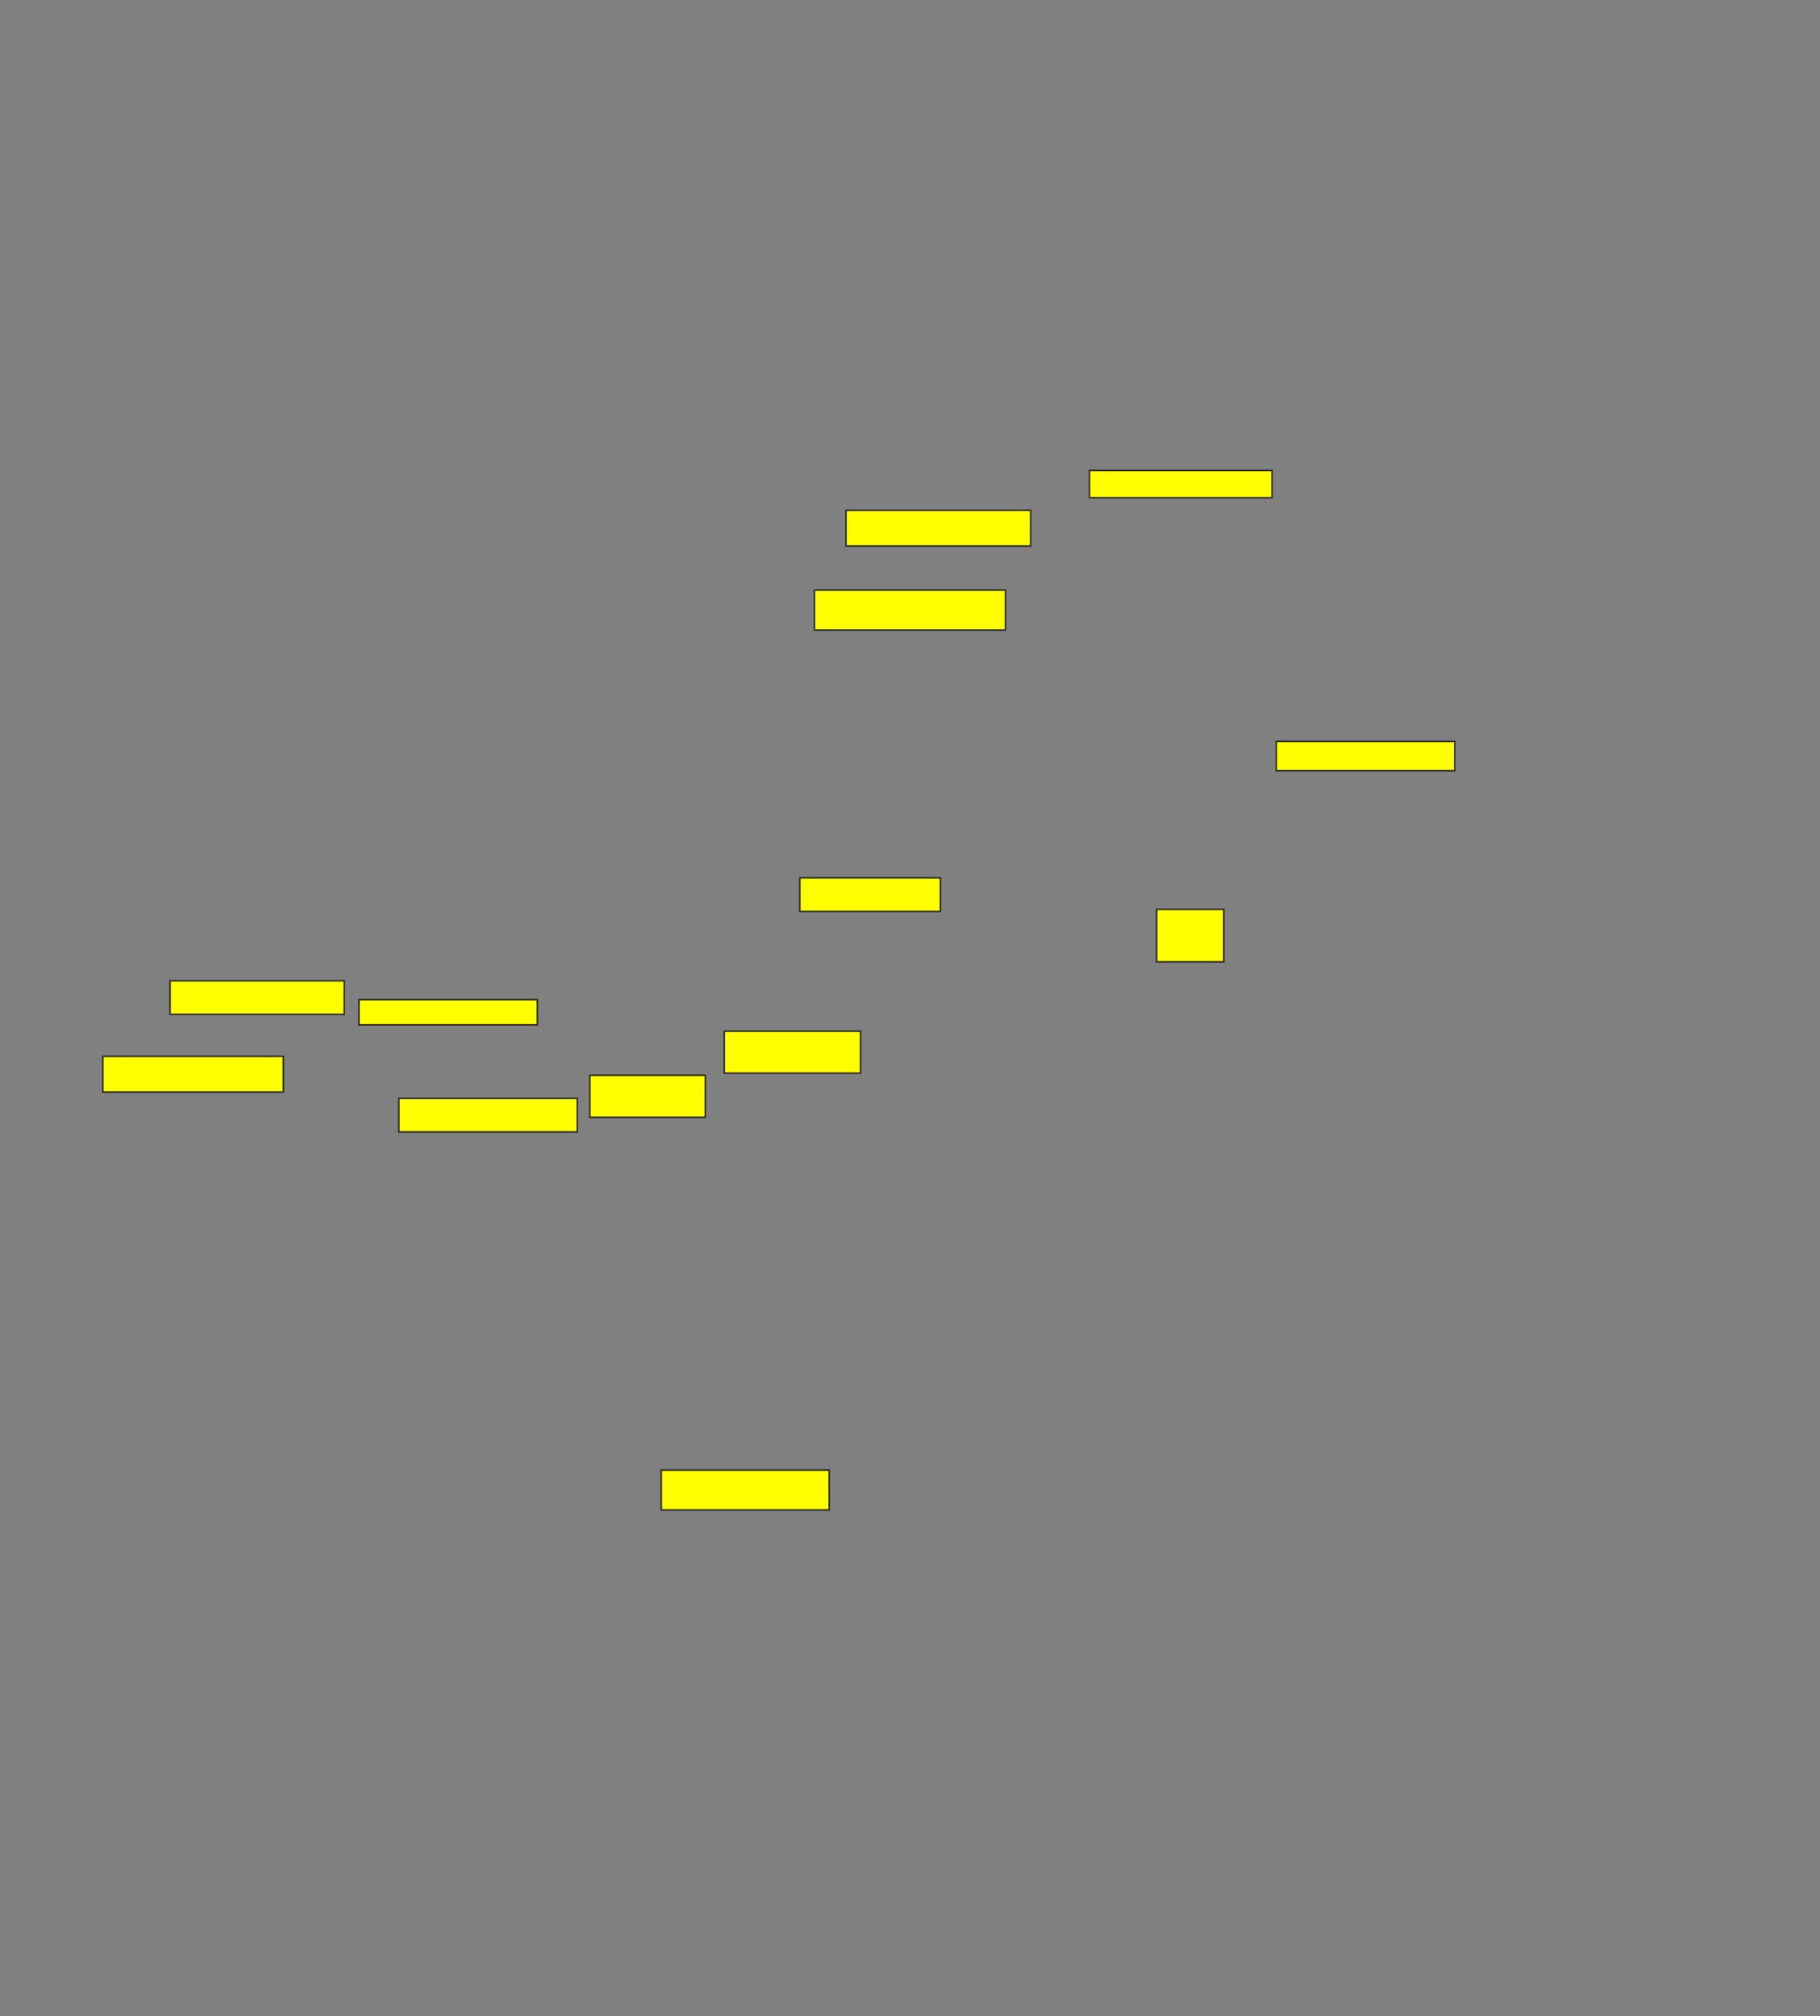 <svg height="1280" width="1156" xmlns="http://www.w3.org/2000/svg">
 <rect width="100%" height="100%" fill="#808080" stroke="none"/>
 <!-- Created with Image Occlusion Enhanced -->
 <g>
  <title>Labels</title>
 </g>
 <g>
  <title>Masks</title>
  <rect fill="#ffff00" height="22.667" id="43ccf3cf8e344ae3baa80d53e34652a6-ao-1" stroke="#2D2D2D" width="114.667" x="65.333" y="670.667"/>
  <rect fill="#ffff00" height="21.333" id="43ccf3cf8e344ae3baa80d53e34652a6-ao-2" stroke="#2D2D2D" width="110.667" x="108" y="622.667"/>
  <rect fill="#ffff00" height="16" id="43ccf3cf8e344ae3baa80d53e34652a6-ao-3" stroke="#2D2D2D" width="113.333" x="228" y="634.667"/>
  <rect fill="#ffff00" height="21.333" id="43ccf3cf8e344ae3baa80d53e34652a6-ao-4" stroke="#2D2D2D" width="113.333" x="253.333" y="697.333"/>
  <rect fill="#ffff00" height="26.667" id="43ccf3cf8e344ae3baa80d53e34652a6-ao-5" stroke="#2D2D2D" width="73.333" x="374.667" y="682.667"/>
  <rect fill="#ffff00" height="26.667" id="43ccf3cf8e344ae3baa80d53e34652a6-ao-6" stroke="#2D2D2D" width="86.667" x="460" y="654.667"/>
  <rect fill="#ffff00" height="21.333" id="43ccf3cf8e344ae3baa80d53e34652a6-ao-7" stroke="#2D2D2D" stroke-dasharray="null" stroke-linecap="null" stroke-linejoin="null" width="89.333" x="508" y="557.333"/>
  <rect fill="#ffff00" height="25.333" id="43ccf3cf8e344ae3baa80d53e34652a6-ao-8" stroke="#2D2D2D" stroke-dasharray="null" stroke-linecap="null" stroke-linejoin="null" width="121.333" x="517.333" y="374.667"/>
  <rect fill="#ffff00" height="22.667" id="43ccf3cf8e344ae3baa80d53e34652a6-ao-9" stroke="#2D2D2D" stroke-dasharray="null" stroke-linecap="null" stroke-linejoin="null" width="117.333" x="537.333" y="324"/>
  <rect fill="#ffff00" height="17.333" id="43ccf3cf8e344ae3baa80d53e34652a6-ao-10" stroke="#2D2D2D" stroke-dasharray="null" stroke-linecap="null" stroke-linejoin="null" width="116" x="692" y="298.667"/>
  
  <rect fill="#ffff00" height="18.667" id="43ccf3cf8e344ae3baa80d53e34652a6-ao-12" stroke="#2D2D2D" stroke-dasharray="null" stroke-linecap="null" stroke-linejoin="null" width="113.333" x="810.667" y="470.667"/>
  <rect fill="#ffff00" height="33.333" id="43ccf3cf8e344ae3baa80d53e34652a6-ao-13" stroke="#2D2D2D" stroke-dasharray="null" stroke-linecap="null" stroke-linejoin="null" width="42.667" x="734.667" y="577.333"/>
  <rect fill="#ffff00" height="25.333" id="43ccf3cf8e344ae3baa80d53e34652a6-ao-14" stroke="#2D2D2D" stroke-dasharray="null" stroke-linecap="null" stroke-linejoin="null" width="106.667" x="420" y="933.333"/>
 </g>
</svg>